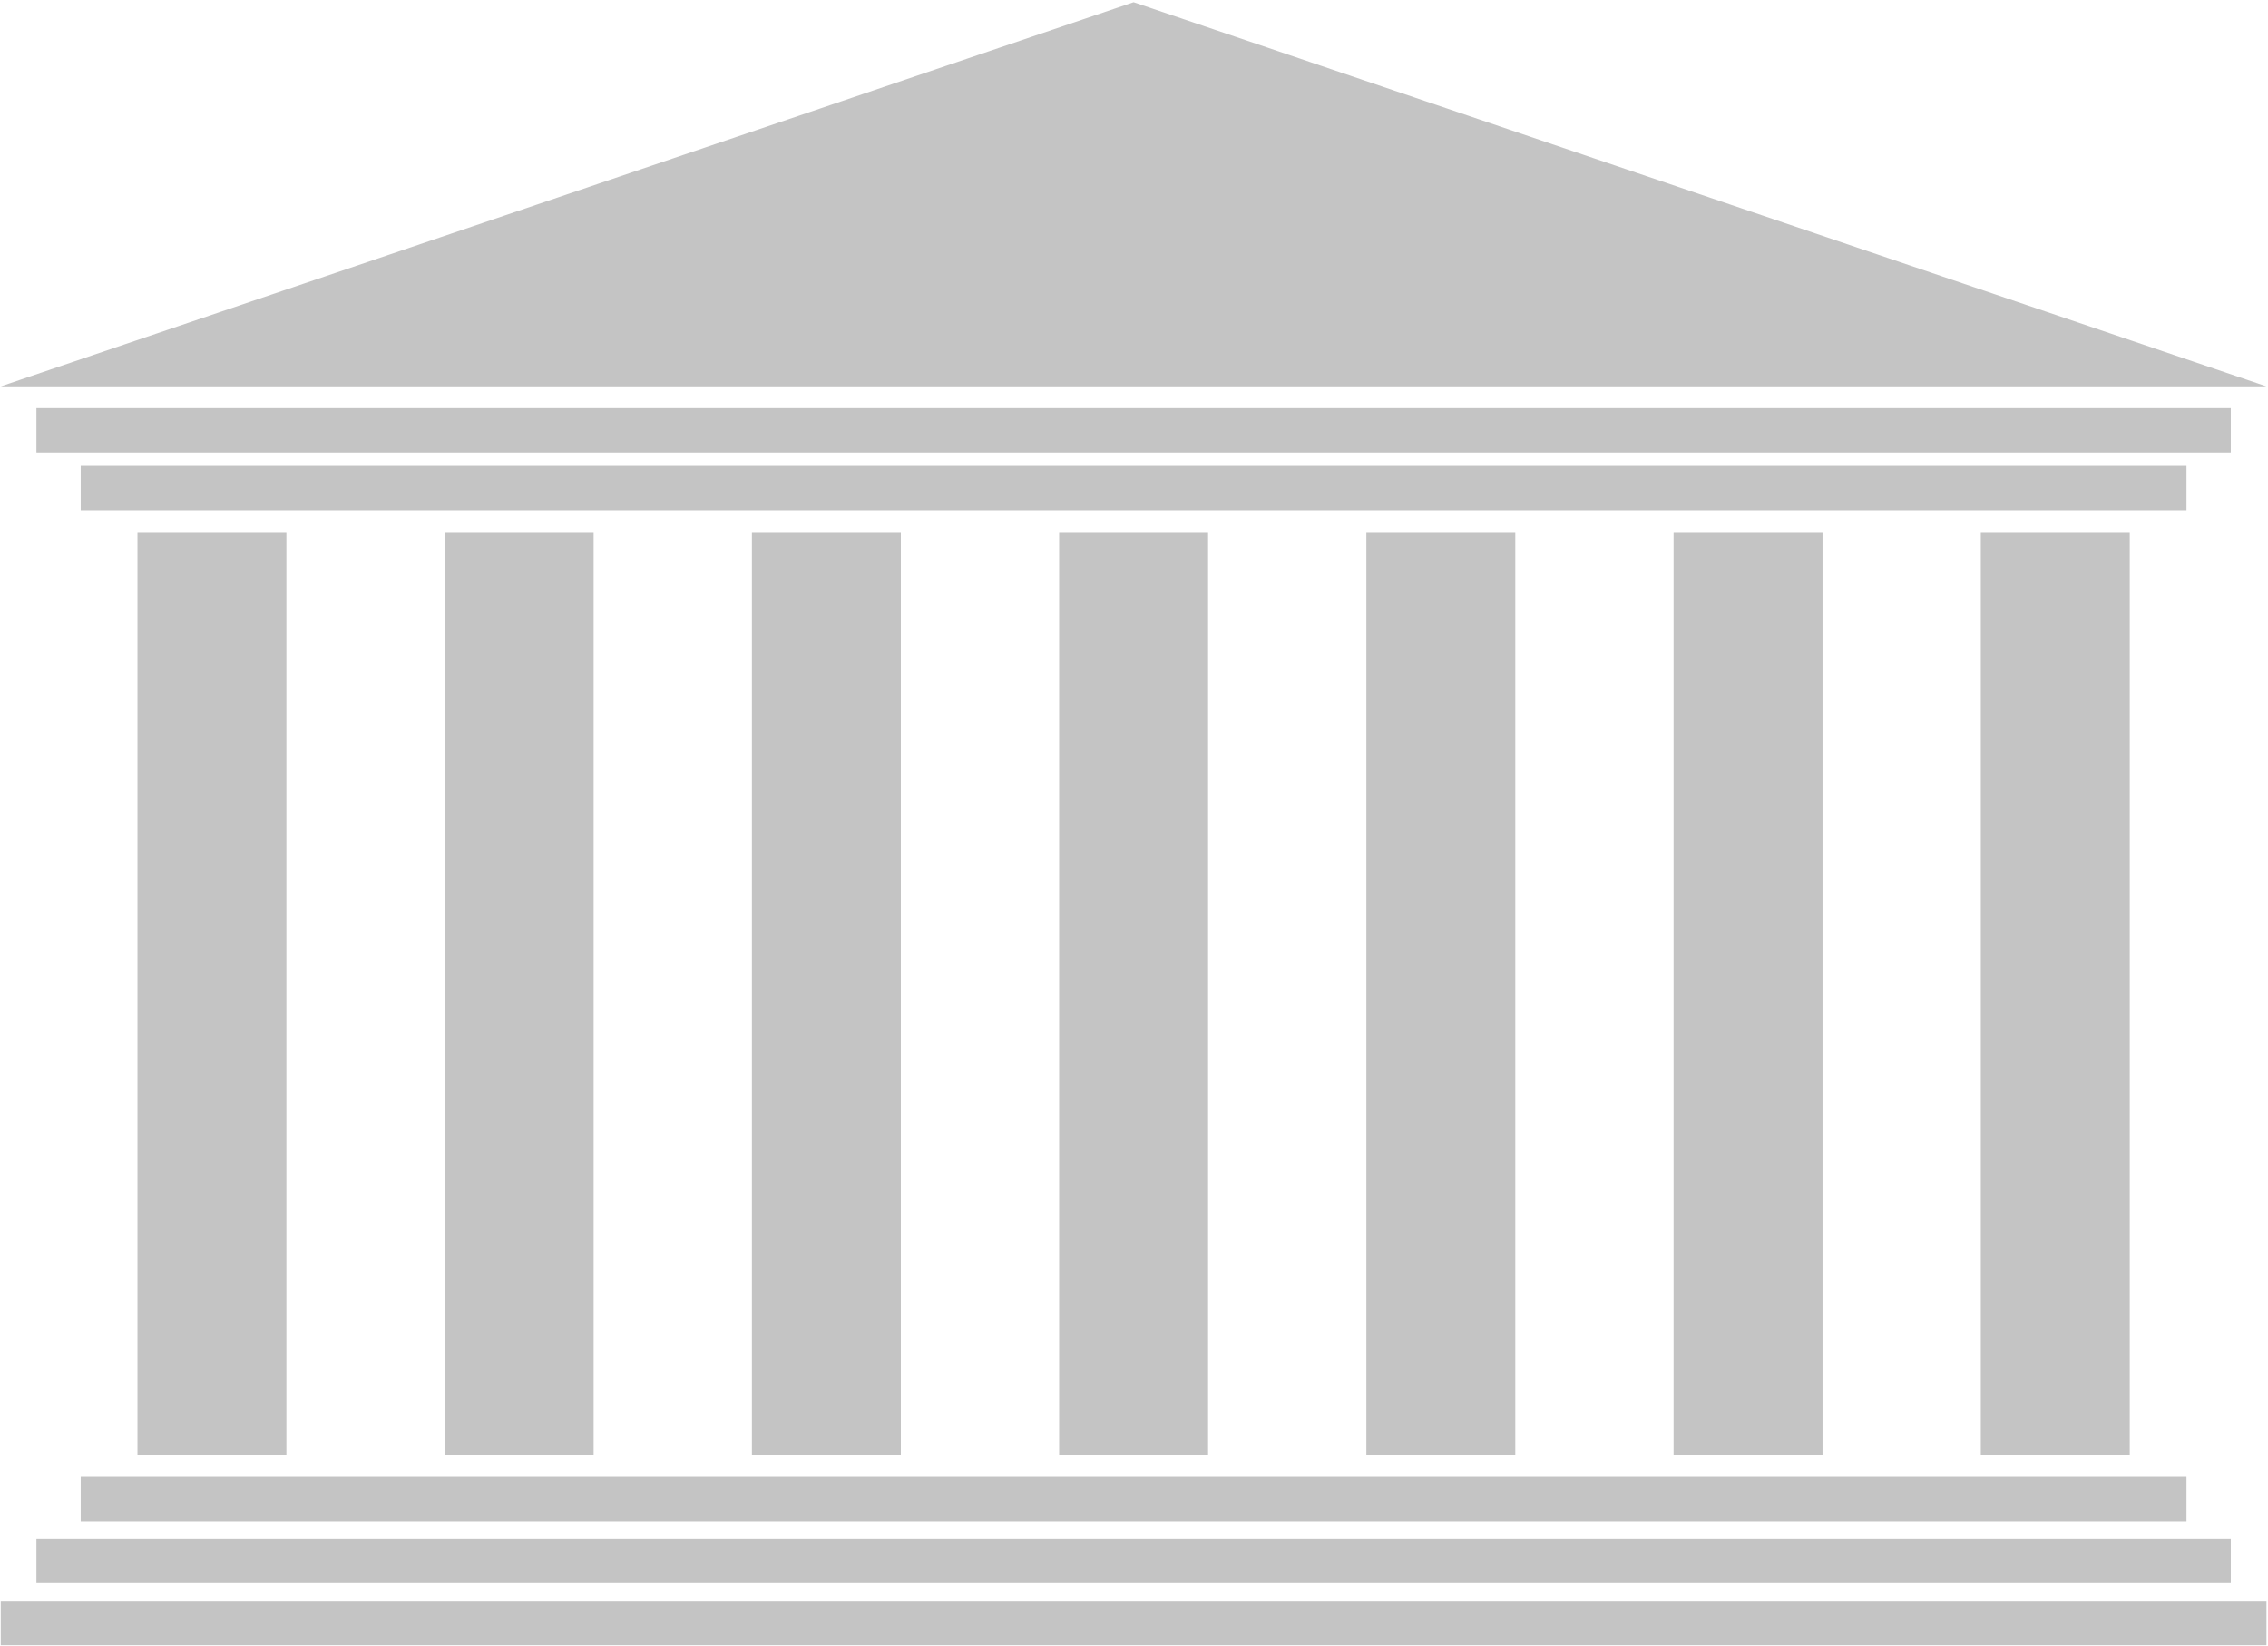 <?xml version="1.0" encoding="UTF-8" standalone="no"?><!DOCTYPE svg PUBLIC "-//W3C//DTD SVG 1.1//EN" "http://www.w3.org/Graphics/SVG/1.1/DTD/svg11.dtd"><svg width="100%" height="100%" viewBox="0 0 452 328" version="1.1" xmlns="http://www.w3.org/2000/svg" xmlns:xlink="http://www.w3.org/1999/xlink" xml:space="preserve" xmlns:serif="http://www.serif.com/" style="fill-rule:evenodd;clip-rule:evenodd;stroke-linejoin:round;stroke-miterlimit:1.414;"><g><rect x="0.151" y="318.965" width="451.542" height="8.849" style="fill:#c4c4c4;"/><rect x="7.26" y="306.61" width="437.323" height="8.849" style="fill:#c4c4c4;"/><rect x="7.26" y="81.328" width="437.323" height="8.849" style="fill:#c4c4c4;"/><rect x="16.086" y="294.256" width="419.67" height="8.849" style="fill:#c4c4c4;"/><rect x="16.086" y="92.849" width="419.67" height="8.849" style="fill:#c4c4c4;"/><rect x="27.396" y="106.036" width="29.682" height="183.882" style="fill:#c4c4c4;"/><rect x="88.624" y="106.036" width="29.682" height="183.882" style="fill:#c4c4c4;"/><rect x="149.852" y="106.036" width="29.682" height="183.882" style="fill:#c4c4c4;"/><rect x="211.081" y="106.036" width="29.682" height="183.882" style="fill:#c4c4c4;"/><rect x="272.309" y="106.036" width="29.682" height="183.882" style="fill:#c4c4c4;"/><rect x="333.537" y="106.036" width="29.682" height="183.882" style="fill:#c4c4c4;"/><rect x="394.766" y="106.036" width="29.682" height="183.882" style="fill:#c4c4c4;"/><path d="M225.922,0.437l225.771,76.553l-451.542,0l225.771,-76.553Z" style="fill:#c4c4c4;"/></g></svg>
